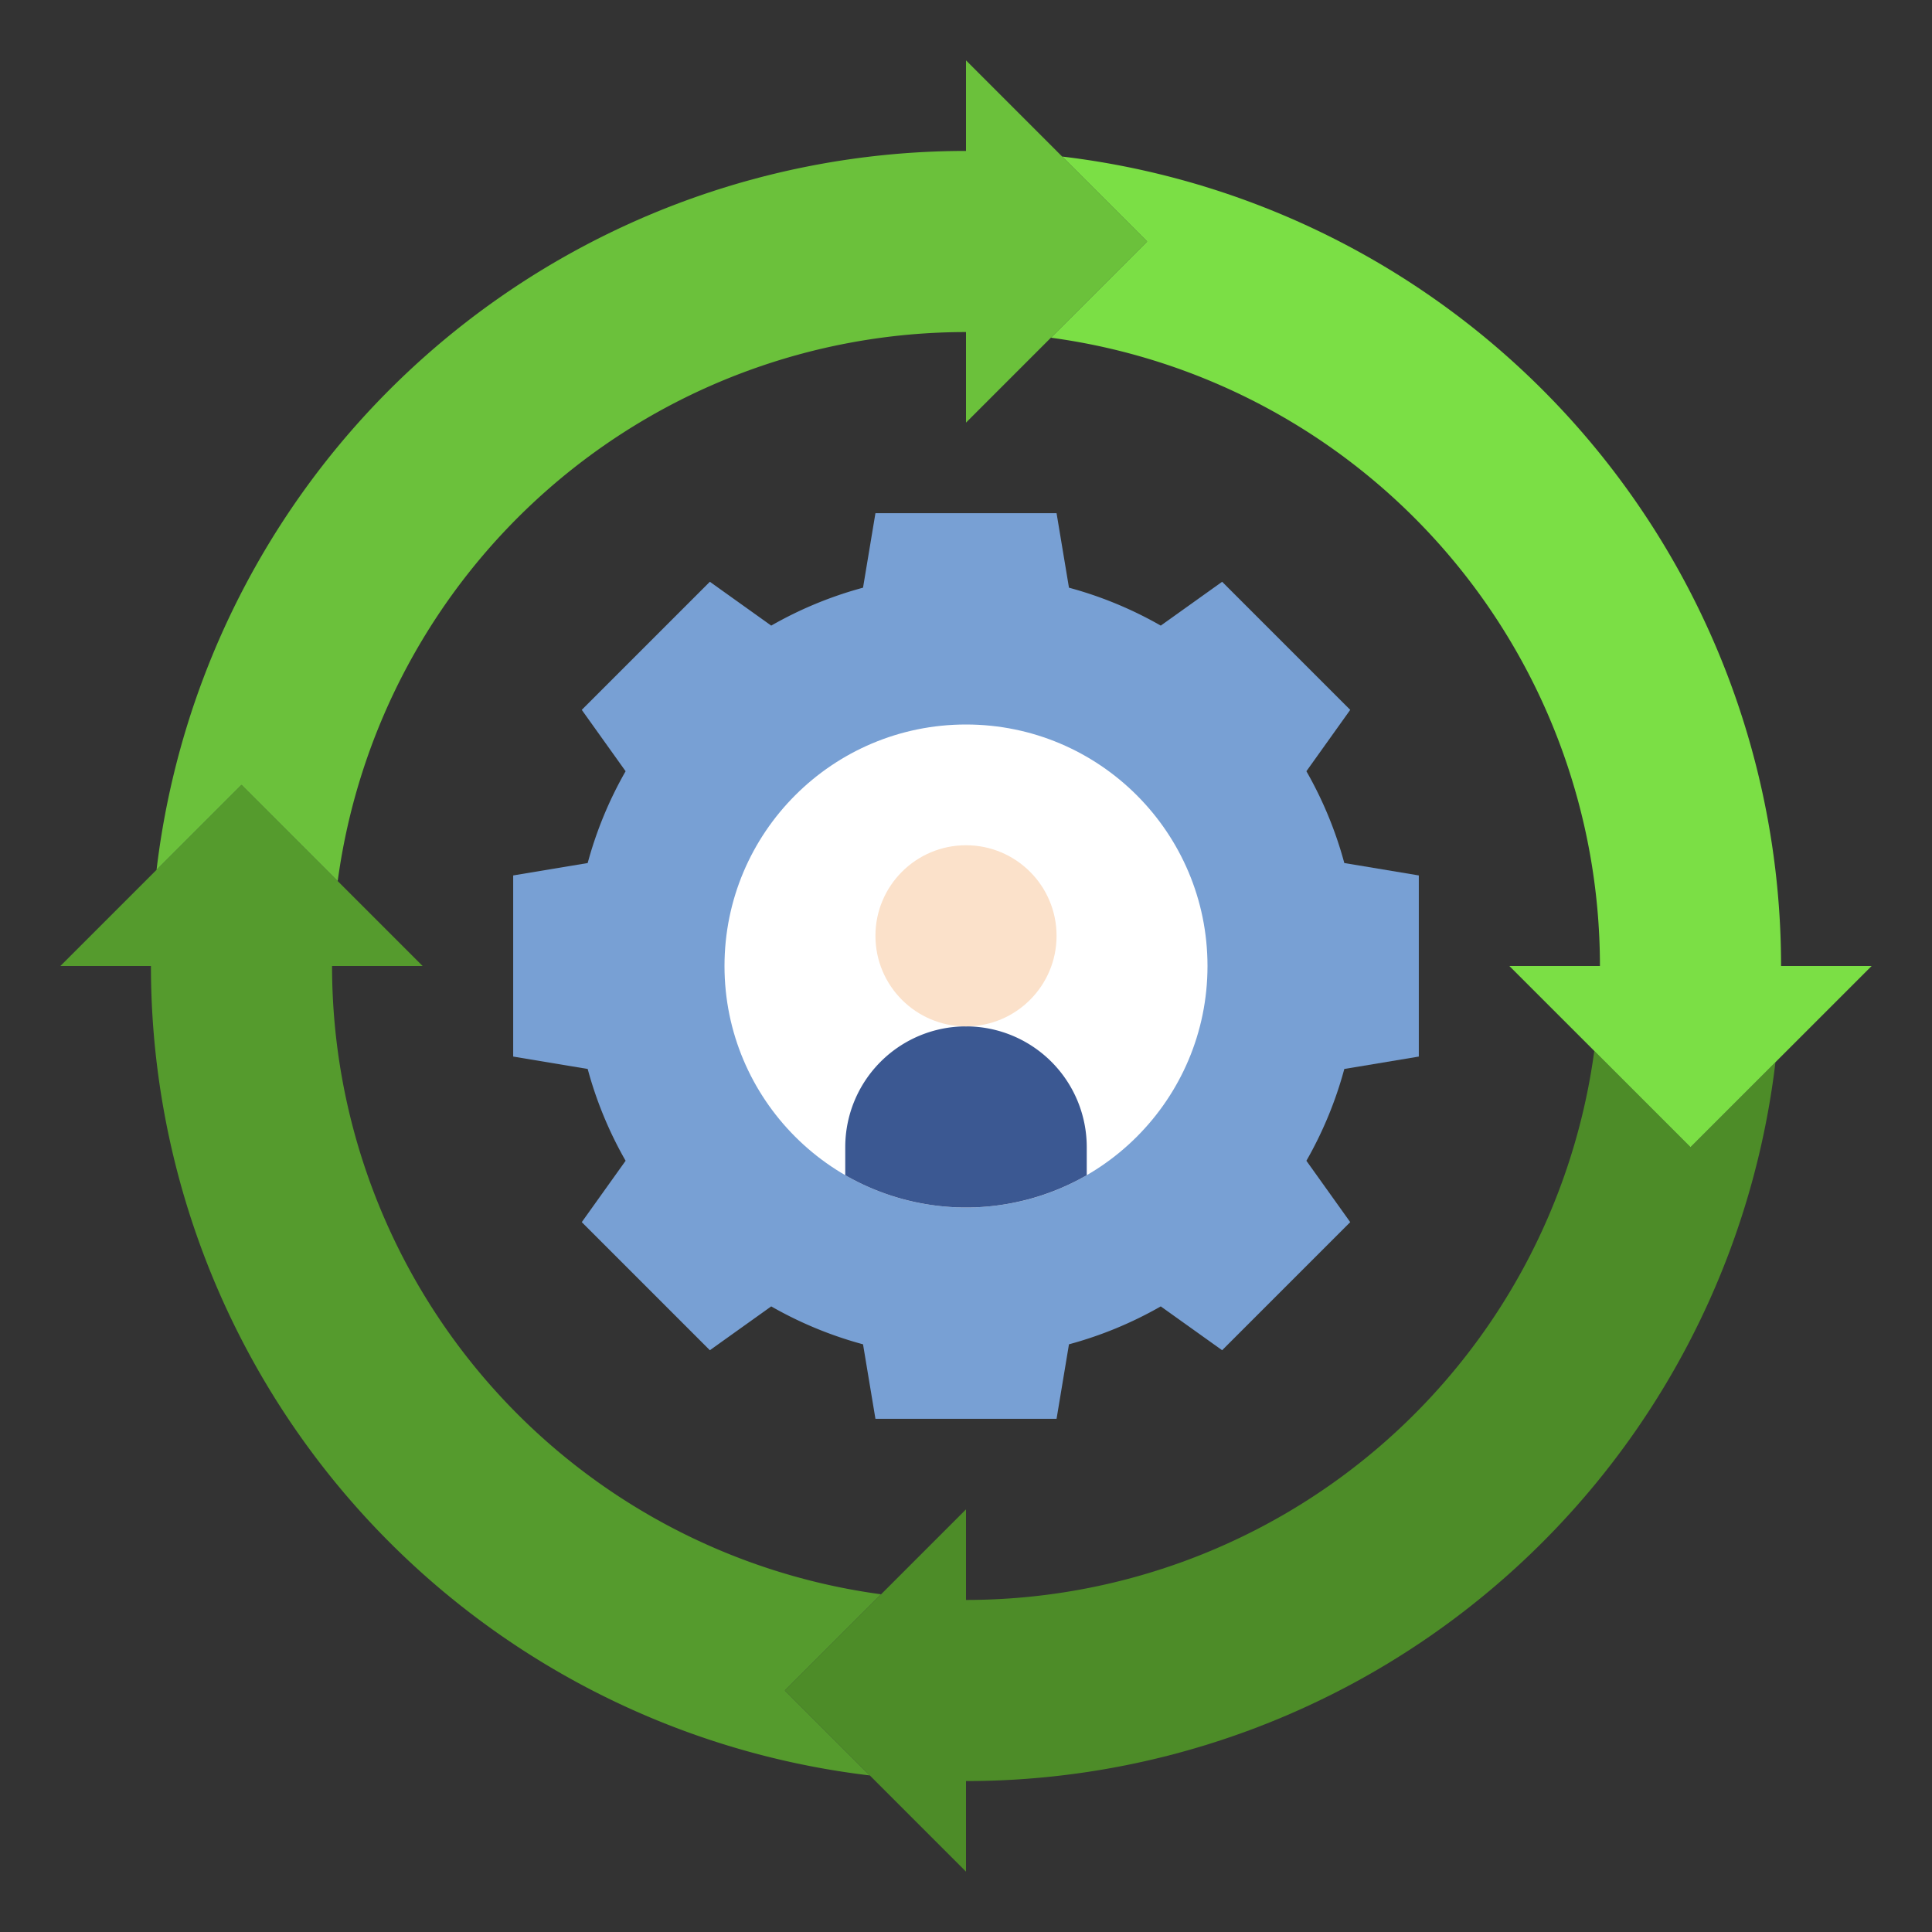 <svg xmlns="http://www.w3.org/2000/svg" version="1.1" xmlns:xlink="http://www.w3.org/1999/xlink" xmlns:svgjs="http://svgjs.com/svgjs" width="512" height="512" x="0" y="0" viewBox="0 0 64 64" style="enable-background:new 0 0 512 512" xml:space="preserve"><rect x="0" y="0" width="64" height="64" fill="#333333" stroke="none"/><g><g xmlns="http://www.w3.org/2000/svg" id="Layer_25" data-name="Layer 25"><path d="m47 35v-6l-2.468-.411a12.89 12.89 0 0 0 -1.256-3.041l1.452-2.033-4.243-4.243-2.033 1.452a12.89 12.89 0 0 0 -3.041-1.256l-.411-2.468h-6l-.411 2.468a12.89 12.89 0 0 0 -3.041 1.256l-2.033-1.452-4.243 4.243 1.452 2.033a12.89 12.89 0 0 0 -1.256 3.041l-2.468.411v6l2.468.411a12.89 12.89 0 0 0 1.256 3.041l-1.452 2.033 4.243 4.243 2.033-1.452a12.89 12.89 0 0 0 3.041 1.256l.411 2.468h6l.411-2.468a12.89 12.89 0 0 0 3.041-1.256l2.033 1.452 4.243-4.243-1.452-2.033a12.89 12.89 0 0 0 1.256-3.041z" fill="#78a0d4" data-original="#78a0d4" style=""></path><circle cx="32" cy="32" fill="#ffffff" r="8" data-original="#ffffff" style=""></circle><path d="m36 38.93a8.012 8.012 0 0 1 -8 0v-.93a4 4 0 0 1 4-4 4 4 0 0 1 4 4z" fill="#3b5892" data-original="#3b5892" style=""></path><path d="m58.814 35.186a27 27 0 0 1 -26.814 23.814v3l-6-6 6-6v3a21 21 0 0 0 20.813-18.187l3.187 3.187z" fill="#4d8c28" data-original="#4d8c28" style=""></path><path d="m28.814 58.814a27 27 0 0 1 -23.814-26.814h-3l6-6 6 6h-3a21 21 0 0 0 18.187 20.813l-3.187 3.187z" fill="#559b2d" data-original="#559b2d" style=""></path><path d="m11.187 29.187a21 21 0 0 1 20.813-18.187v3l6-6-6-6v3a27 27 0 0 0 -26.814 23.814l2.814-2.814z" fill="#6bc13b" data-original="#6bc13b" style=""></path><path d="m34.813 11.187 3.187-3.187-2.814-2.814a27 27 0 0 1 23.814 26.814h3l-6 6-6-6h3a21 21 0 0 0 -18.187-20.813z" fill="#7bdf45" data-original="#7bdf45" style=""></path><circle cx="32" cy="31" fill="#fbe1ca" r="3" data-original="#fbe1ca" style=""></circle></g></g></svg>